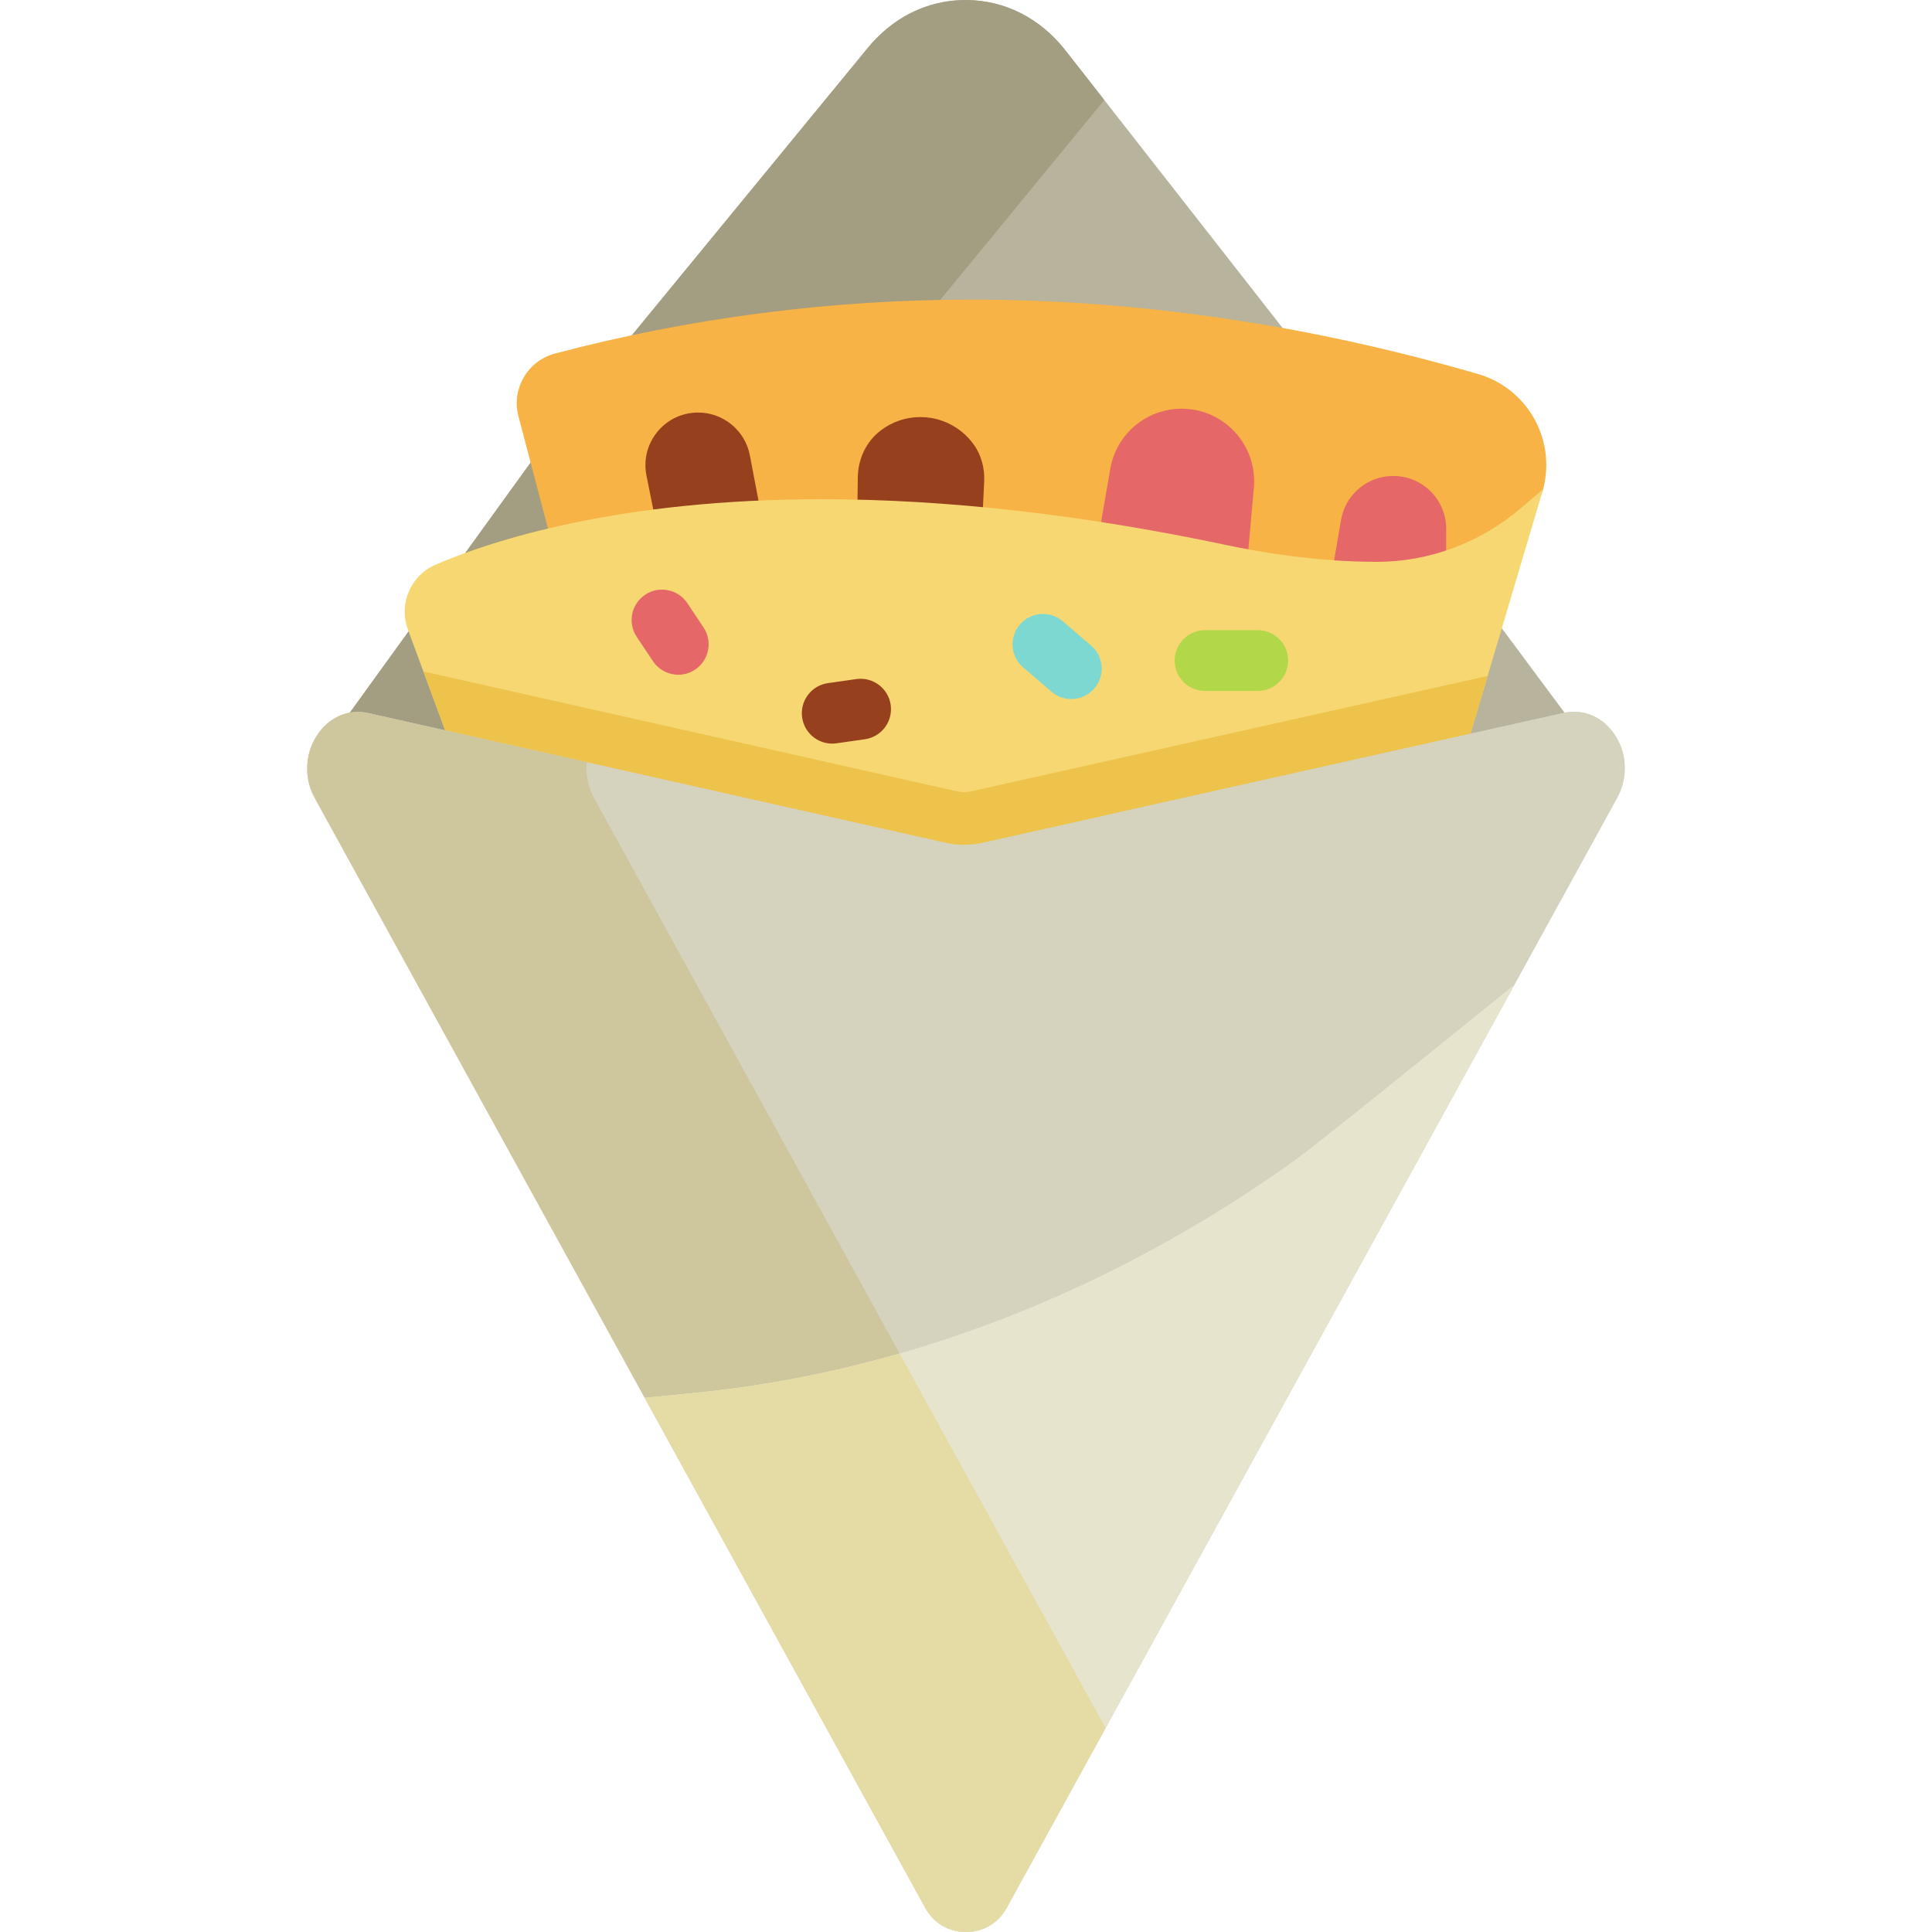 <?xml version="1.0" encoding="iso-8859-1"?>
<!-- Generator: Adobe Illustrator 19.0.0, SVG Export Plug-In . SVG Version: 6.00 Build 0)  -->
<svg version="1.1" id="Capa_1" xmlns="http://www.w3.org/2000/svg" xmlns:xlink="http://www.w3.org/1999/xlink" x="0px" y="0px"
	 viewBox="0 0 512.001 512.001" style="enable-background:new 0 0 512.001 512.001;" xml:space="preserve">
<path style="fill:#B7B39C;" d="M350.304,102.327l-8.543-13.028l-59.404-75.946C275.595,4.761,266.218,0.019,255.895,0
	c-10.238,0-19.61,4.711-26.389,13.267l-82.523,100.524l-58.061,80.313l156.328,87.8l136.977-49.723l37.978-35.797L350.304,102.327z"
	/>
<path style="fill:#A39D82;" d="M220.996,113.792l71.652-87.282l-10.291-13.157C275.595,4.761,266.218,0.019,255.895,0
	c-10.238,0-19.61,4.711-26.389,13.267l-82.523,100.525l-58.061,80.313l52.64,29.565L220.996,113.792z"/>
<path style="fill:#F7B346;" d="M364.615,149.985c-12.042,0-25.975-1.55-39.231-4.364c-38.096-8.091-74.212-12.193-107.345-12.193
	c-23.251,0-44.992,2.013-64.618,5.98l-7.947,1.608l-8.084-30.718c-1.904-7.243,2.442-14.692,9.69-16.608
	c35.915-9.484,73.08-14.293,110.467-14.293c44.169,0,89.53,6.701,134.822,19.918l0.189,0.056l0.186,0.063
	c12.782,4.374,19.817,17.945,16.014,30.897l-0.805,2.062c-0.001,0,0.006-0.021,0.016-0.048
	C403.718,144.05,389.133,149.985,364.615,149.985z"/>
<g>
	<path style="fill:#E56767;" d="M363.415,149.974l-10.106-0.084l2.076-12.093c1.157-6.755,6.974-11.661,13.831-11.661
		c0.405,0,0.813,0.018,1.223,0.054c7.301,0.636,12.811,6.645,12.811,13.98v8.659l-7.831,0.696
		c-3.394,0.302-7.031,0.454-10.809,0.454L363.415,149.974z"/>
	<path style="fill:#E56767;" d="M321.294,144.778c-7.137-1.467-14.26-2.805-21.17-3.978l-8.494-1.442l2.605-15.106
		c1.594-9.237,9.56-15.939,18.941-15.939c0.954,0,1.915,0.072,2.86,0.215c10.015,1.52,17.153,10.609,16.251,20.696l-1.559,17.494
		L321.294,144.778z"/>
</g>
<g>
	<path style="fill:#96401E;" d="M251.881,134.773c-5.554-0.428-11.163-0.76-16.669-0.985l-7.975-0.46l0.09-6.836
		c0.063-4.805,2.188-9.425,5.997-12.355c0.028-0.021,0.057-0.044,0.086-0.066c3.051-2.318,6.68-3.544,10.493-3.544
		c0.926,0,1.861,0.075,2.78,0.222c4.672,0.754,8.74,3.38,11.389,7.088c2.03,2.841,2.918,6.343,2.749,9.83l-0.387,7.975
		L251.881,134.773z"/>
	<path style="fill:#96401E;" d="M171.321,126.025c-0.772-3.859,0.073-7.738,2.381-10.926c2.311-3.191,5.735-5.204,9.643-5.674
		c0.555-0.066,1.108-0.099,1.655-0.099c6.699,0,12.469,4.773,13.723,11.347l2.473,12.992l-9.64,0.683
		c-3.511,0.249-7.028,0.555-10.456,0.907l-7.771,0.799L171.321,126.025z"/>
</g>
<path style="fill:#F7D772;" d="M255.491,224.96c-1.721,0-3.439-0.19-5.103-0.563l-131.971-29.645l-10.32-27.931
	c-2.509-6.788,0.724-14.337,7.36-17.183c15.094-6.476,48.462-17.34,102.349-17.34c33.194,0,69.462,4.129,107.799,12.271
	c6.12,1.301,22.184,4.324,39.107,4.324c0.101,0,0.202,0,0.303,0c13.976-0.03,27.456-5.178,38.078-14.261l5.858-5.009l-19.608,66.009
	l-128.773,28.77C258.909,224.773,257.201,224.96,255.491,224.96z"/>
<path style="fill:#EDC34C;" d="M389.344,195.632l4.901-16.502l-136.952,30.598c-0.579,0.129-1.186,0.195-1.801,0.195
	c-0.621,0-1.228-0.067-1.813-0.198l-141.472-31.781l6.209,16.806l131.971,29.645c1.665,0.374,3.382,0.563,5.103,0.563
	c1.71,0,3.417-0.187,5.08-0.557L389.344,195.632z"/>
<path style="fill:#D5D2BD;" d="M255.99,512c-4.544,0-8.563-2.377-10.753-6.358L83.568,211.772
	c-3.208-5.565-2.839-12.488,0.944-17.63c2.561-3.481,6.326-5.478,10.329-5.478c0.911,0,1.834,0.103,2.743,0.305l153.036,34.377
	c1.583,0.357,3.222,0.537,4.872,0.537c1.642,0,3.271-0.179,4.844-0.531l154.082-34.426c0.921-0.203,1.834-0.304,2.737-0.304
	c4.008,0,7.776,1.997,10.338,5.48c3.781,5.144,4.146,12.066,0.935,17.636L266.743,505.643C264.553,509.623,260.533,512,255.99,512z"
	/>
<path style="fill:#CEC79D;" d="M157.582,211.772c-1.746-3.031-2.425-6.462-2.077-9.791l-57.922-13.011
	c-0.909-0.202-1.832-0.305-2.743-0.305c-4.003,0-7.768,1.996-10.329,5.478c-3.782,5.142-4.152,12.064-0.944,17.63l161.668,293.87
	c2.19,3.981,6.209,6.358,10.753,6.358c4.544,0,8.563-2.377,10.753-6.357l26.254-47.723L157.582,211.772z"/>
<path id="SVGCleanerId_0" style="fill:#E7E4CD;" d="M343.631,307.172c-33.971,24.473-89.269,55.095-159.796,62.006l-12.973,1.272
	l74.374,135.193c2.19,3.981,6.209,6.358,10.753,6.358c4.544,0,8.563-2.377,10.753-6.357l134.585-244.641
	C377.502,280.32,348.486,303.674,343.631,307.172z"/>
<g>
	<path id="SVGCleanerId_0_1_" style="fill:#E7E4CD;" d="M343.631,307.172c-33.971,24.473-89.269,55.095-159.796,62.006
		l-12.973,1.272l74.374,135.193c2.19,3.981,6.209,6.358,10.753,6.358c4.544,0,8.563-2.377,10.753-6.357l134.585-244.641
		C377.502,280.32,348.486,303.674,343.631,307.172z"/>
</g>
<path style="fill:#E5DCA5;" d="M238.419,358.714c-16.962,4.865-35.194,8.565-54.585,10.464l-12.973,1.272l74.374,135.193
	c2.19,3.981,6.209,6.358,10.753,6.358s8.563-2.377,10.753-6.357l26.254-47.723L238.419,358.714z"/>
<path style="fill:#D5D2BD;" d="M324.635,223.348c1.583,0.357,3.222,0.537,4.872,0.537c1.642,0,3.271-0.179,4.844-0.531
	l96.154-21.483c-0.3-2.759-1.304-5.445-3.01-7.767c-2.561-3.482-6.33-5.48-10.338-5.48c-0.903,0-1.815,0.101-2.737,0.304
	l-121.833,27.22L324.635,223.348z"/>
<path style="fill:#E56767;" d="M182.147,159.843c-2.467-3.702-7.469-4.702-11.169-2.234c-3.702,2.468-4.702,7.468-2.234,11.169
	l4.296,6.444c1.552,2.328,4.106,3.588,6.709,3.588c1.536,0,3.088-0.438,4.46-1.354c3.702-2.468,4.702-7.468,2.234-11.169
	L182.147,159.843z"/>
<path style="fill:#96401E;" d="M226.928,179.963l-7.517,1.074c-4.404,0.629-7.464,4.709-6.834,9.112
	c0.575,4.018,4.02,6.916,7.964,6.916c0.379,0,0.762-0.027,1.149-0.082l7.517-1.074c4.404-0.629,7.464-4.709,6.834-9.112
	C235.411,182.394,231.328,179.342,226.928,179.963z"/>
<path style="fill:#7CD8D1;" d="M271.151,176.869l7.517,6.444c1.519,1.303,3.382,1.939,5.238,1.939c2.27,0,4.527-0.955,6.119-2.813
	c2.894-3.377,2.504-8.463-0.873-11.357l-7.517-6.444c-3.379-2.897-8.463-2.503-11.357,0.873
	C267.384,168.888,267.774,173.974,271.151,176.869z"/>
<path style="fill:#B2D84A;" d="M319.35,183.104h13.961c4.449,0,8.054-3.605,8.054-8.054s-3.605-8.054-8.054-8.054H319.35
	c-4.449,0-8.054,3.605-8.054,8.054S314.902,183.104,319.35,183.104z"/>
<g>
</g>
<g>
</g>
<g>
</g>
<g>
</g>
<g>
</g>
<g>
</g>
<g>
</g>
<g>
</g>
<g>
</g>
<g>
</g>
<g>
</g>
<g>
</g>
<g>
</g>
<g>
</g>
<g>
</g>
</svg>
